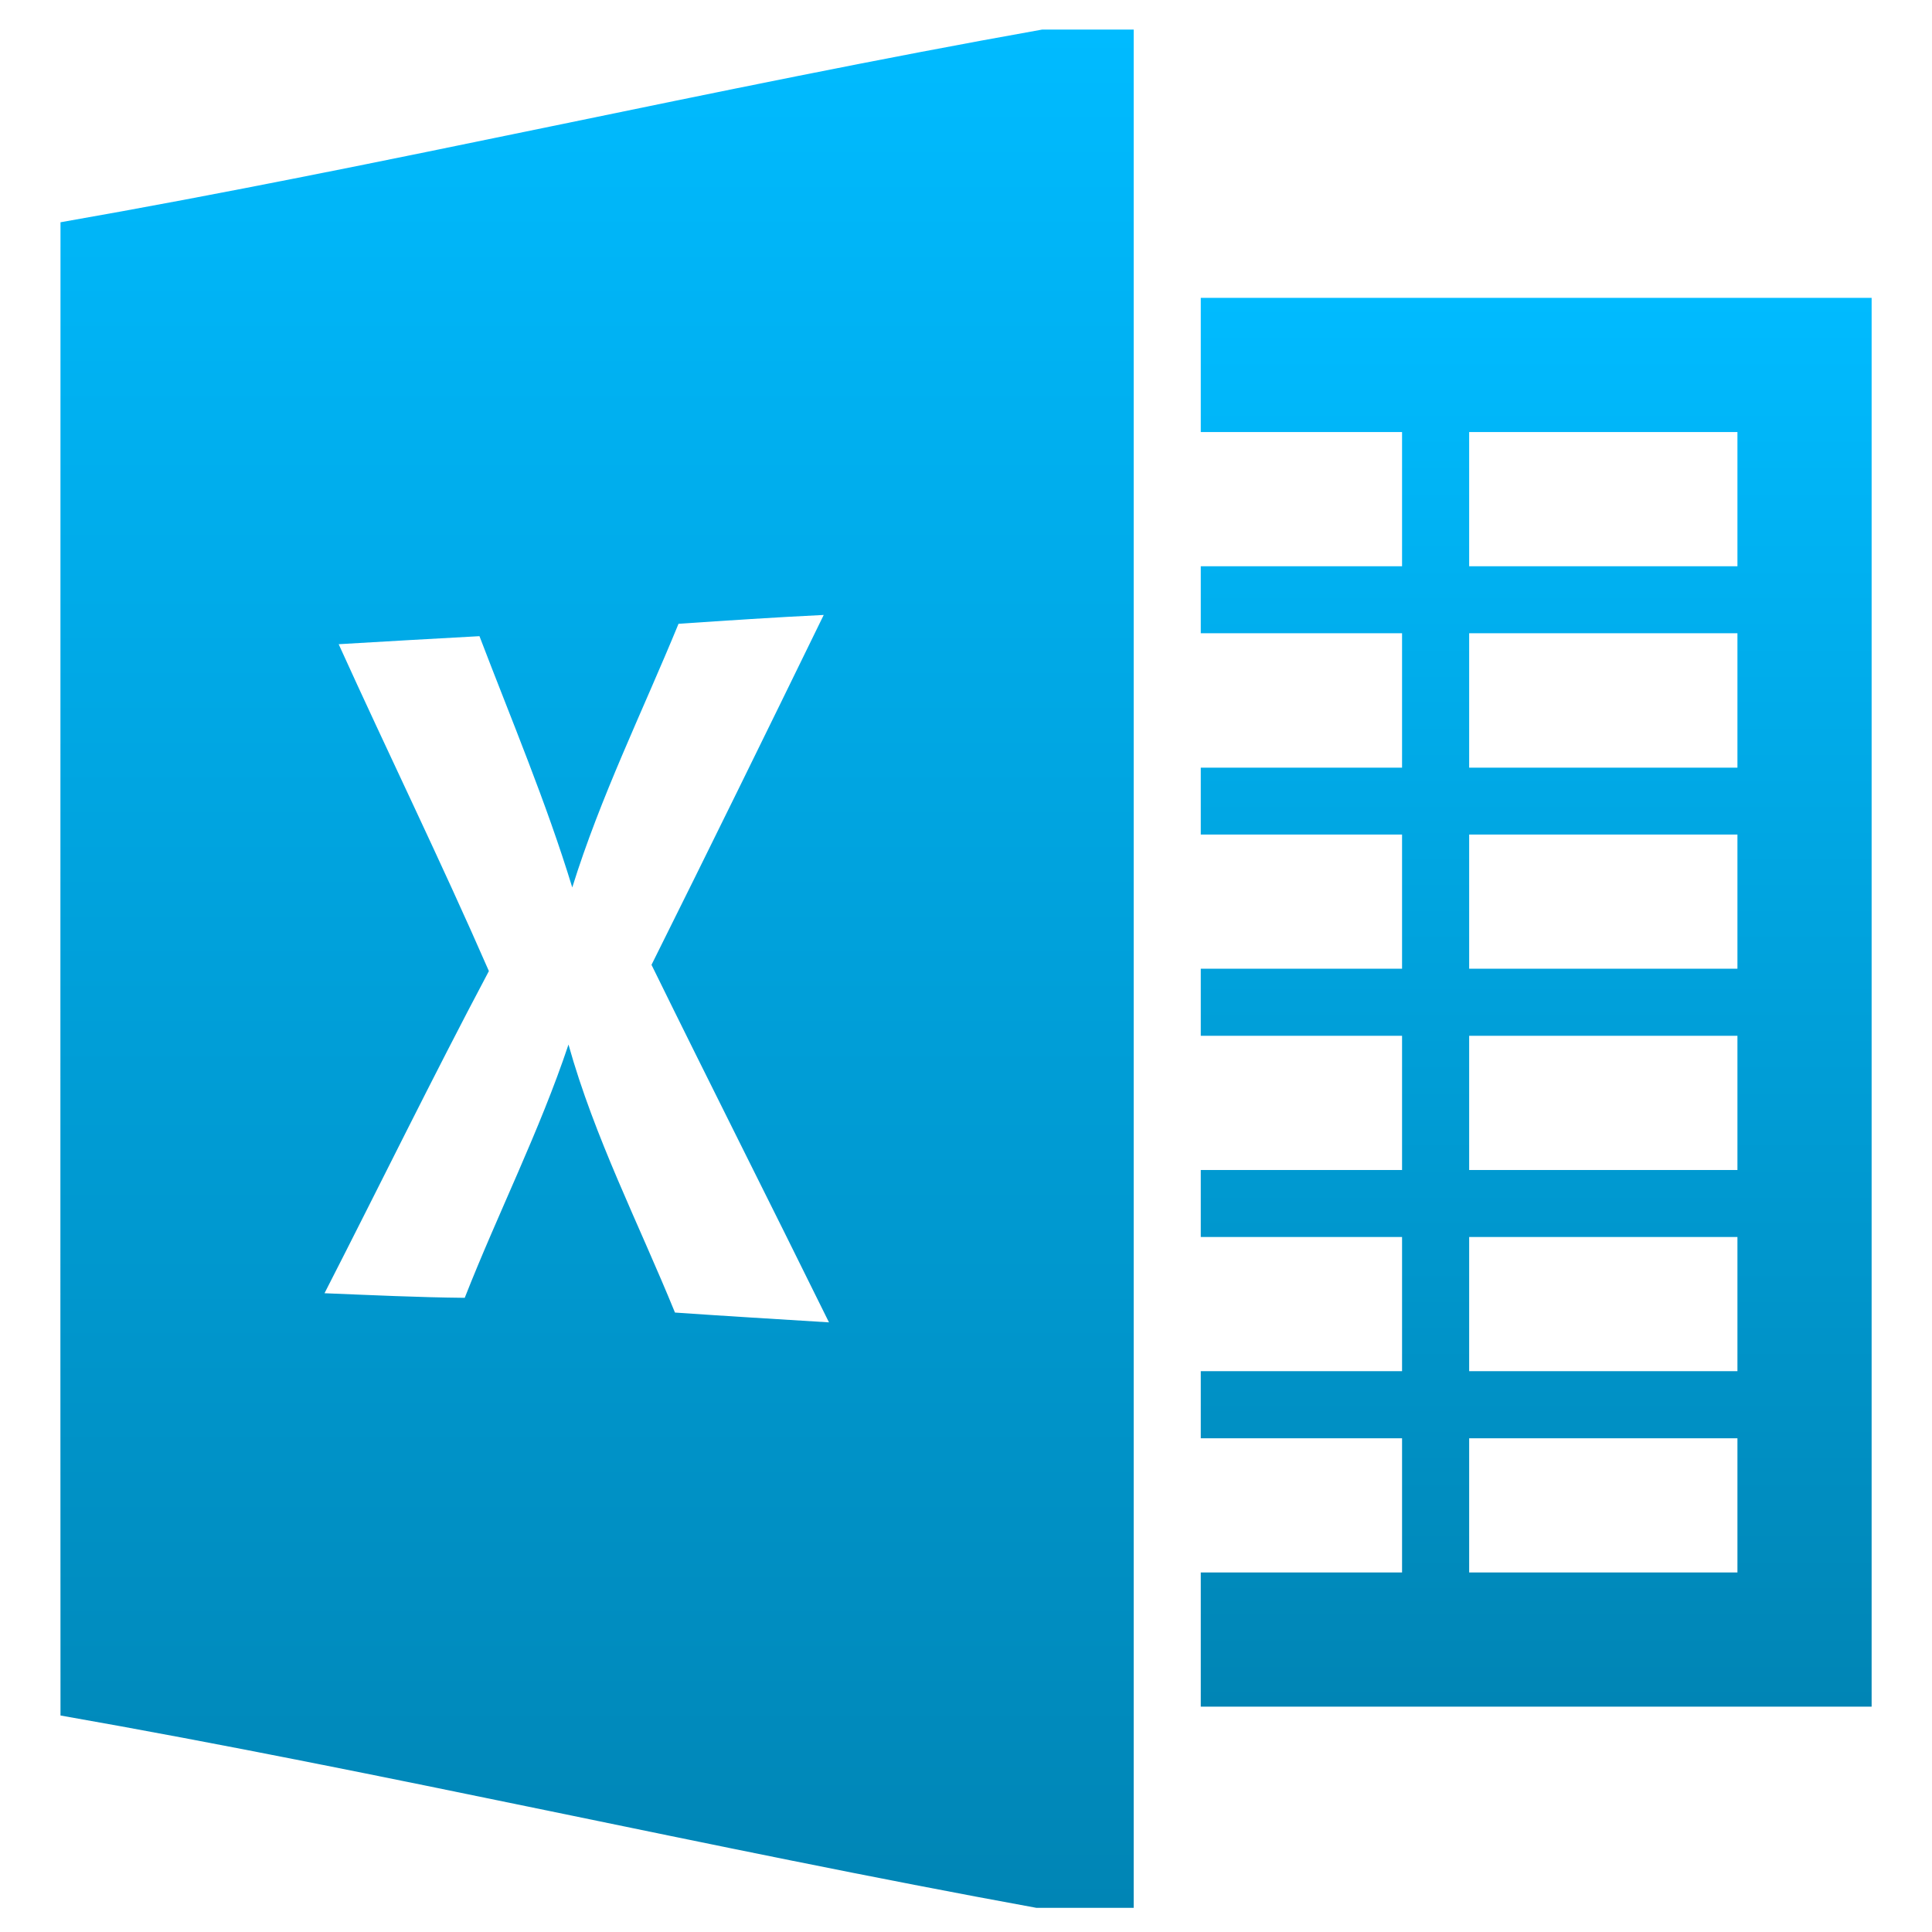 <svg xmlns="http://www.w3.org/2000/svg" xmlns:xlink="http://www.w3.org/1999/xlink" width="64" height="64" viewBox="0 0 64 64" version="1.1">
<defs>
<linearGradient id="linear0" gradientUnits="userSpaceOnUse" x1="0" y1="0" x2="0" y2="1" gradientTransform="matrix(35.555,0,0,62.219,2,0.98)">
<stop offset="0" style="stop-color:#00bbff;stop-opacity:1;"/>
<stop offset="1" style="stop-color:#0085b5;stop-opacity:1;"/>
</linearGradient>
<linearGradient id="linear1" gradientUnits="userSpaceOnUse" x1="0" y1="0" x2="0" y2="1" gradientTransform="matrix(22.223,0,0,46.668,39.777,9.867)">
<stop offset="0" style="stop-color:#00bbff;stop-opacity:1;"/>
<stop offset="1" style="stop-color:#0085b5;stop-opacity:1;"/>
</linearGradient>
</defs>
<g id="surface1">
<path style=" stroke:none;fill-rule:nonzero;fill:url(#linear0);" d="M 34.52 0.98 C 23.68 2.91 12.84 5.469 2.004 7.363 C 2.004 23.848 1.996 40.34 2.004 56.828 C 12.781 58.719 23.566 61.234 34.328 63.199 L 37.555 63.199 L 37.555 0.98 Z M 27.285 20.375 C 25.398 24.242 23.504 28.105 21.582 31.961 C 23.523 35.918 25.512 39.848 27.461 43.805 C 25.758 43.699 24.062 43.598 22.359 43.48 C 21.156 40.531 19.695 37.684 18.832 34.602 C 17.871 37.473 16.5 40.18 15.395 42.992 C 13.848 42.977 12.301 42.902 10.75 42.84 C 12.57 39.285 14.32 35.703 16.195 32.168 C 14.605 28.527 12.859 24.957 11.219 21.34 C 12.773 21.25 14.328 21.156 15.883 21.074 C 16.938 23.836 18.09 26.562 18.957 29.398 C 19.891 26.395 21.285 23.566 22.477 20.664 C 24.074 20.555 25.68 20.449 27.285 20.371 Z M 27.285 20.375 "/>
<path style=" stroke:none;fill-rule:nonzero;fill:url(#linear1);" d="M 39.777 9.867 L 39.777 14.312 L 46.445 14.312 L 46.445 18.758 L 39.777 18.758 L 39.777 20.977 L 46.445 20.977 L 46.445 25.43 L 39.777 25.43 L 39.777 27.645 L 46.445 27.645 L 46.445 32.09 L 39.777 32.09 L 39.777 34.312 L 46.445 34.312 L 46.445 38.758 L 39.777 38.758 L 39.777 40.977 L 46.445 40.977 L 46.445 45.422 L 39.777 45.422 L 39.777 47.645 L 46.445 47.645 L 46.445 52.09 L 39.777 52.09 L 39.777 56.535 L 62 56.535 L 62 9.867 Z M 48.668 14.312 L 57.555 14.312 L 57.555 18.758 L 48.668 18.758 Z M 48.668 20.977 L 57.555 20.977 L 57.555 25.43 L 48.668 25.43 Z M 48.668 27.645 L 57.555 27.645 L 57.555 32.09 L 48.668 32.09 Z M 48.668 34.312 L 57.555 34.312 L 57.555 38.758 L 48.668 38.758 Z M 48.668 40.977 L 57.555 40.977 L 57.555 45.422 L 48.668 45.422 Z M 48.668 47.645 L 57.555 47.645 L 57.555 52.09 L 48.668 52.09 Z M 48.668 47.645 "/>
</g>
</svg>
